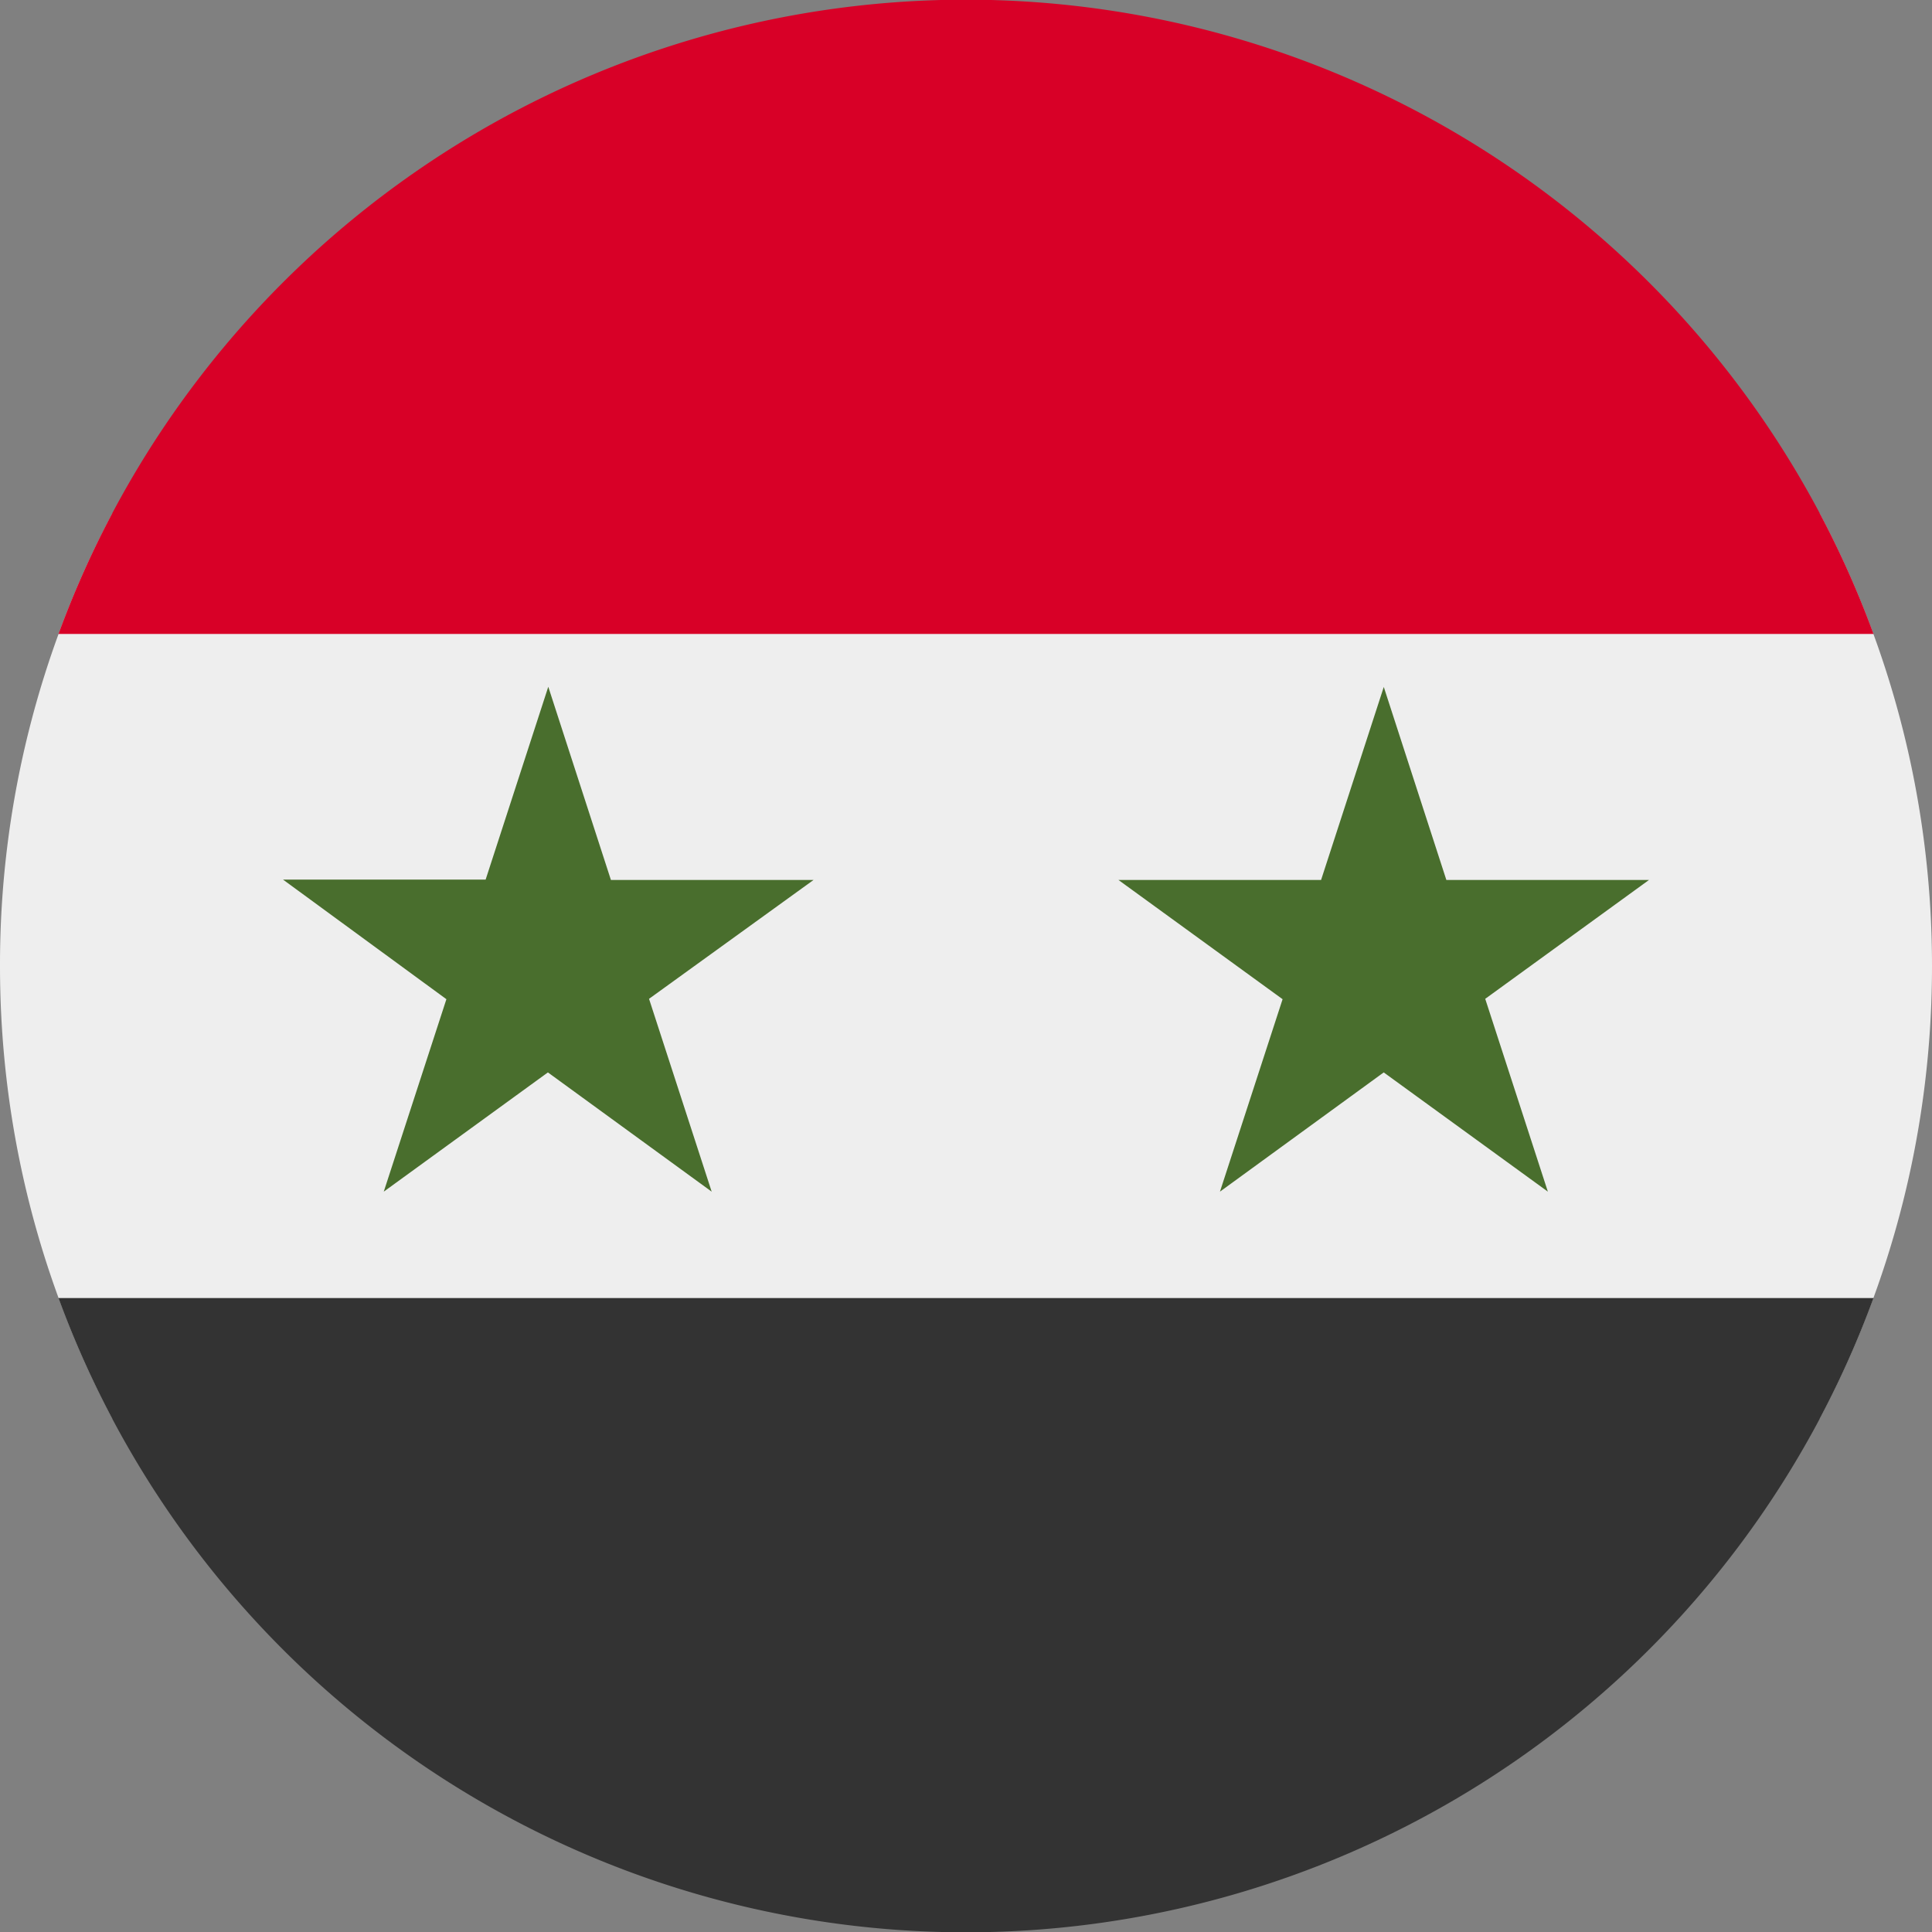<svg xmlns="http://www.w3.org/2000/svg" width="512" height="512" fill="none"><rect width="100%" height="100%" fill="#808080" stroke="none"/><path fill="#EEE" d="M482.2 376c19-35.8 29.8-76.6 29.8-120 0-43.4-10.8-84.2-29.8-120H29.8A254.9 254.9 0 0 0 0 256c0 43.4 10.8 84.2 29.8 120h452.4Z"/><path fill="#333" d="M496.5 344a256.1 256.1 0 0 1-481 0h481Z"/><path fill="#D80027" d="M496.5 168h-481a256.1 256.1 0 0 1 481 0Z"/><path fill="#496E2D" d="m145.3 182 16.6 51.2h53.7L172 264.7l16.6 51.1-43.4-31.6-43.5 31.6 16.6-51L75 233.1h53.7l16.6-51.1Zm221.4 0 16.6 51.2H437l-43.4 31.5 16.6 51.1-43.5-31.6-43.4 31.6 16.6-51-43.5-31.6h53.7l16.6-51.1Z"/></svg>